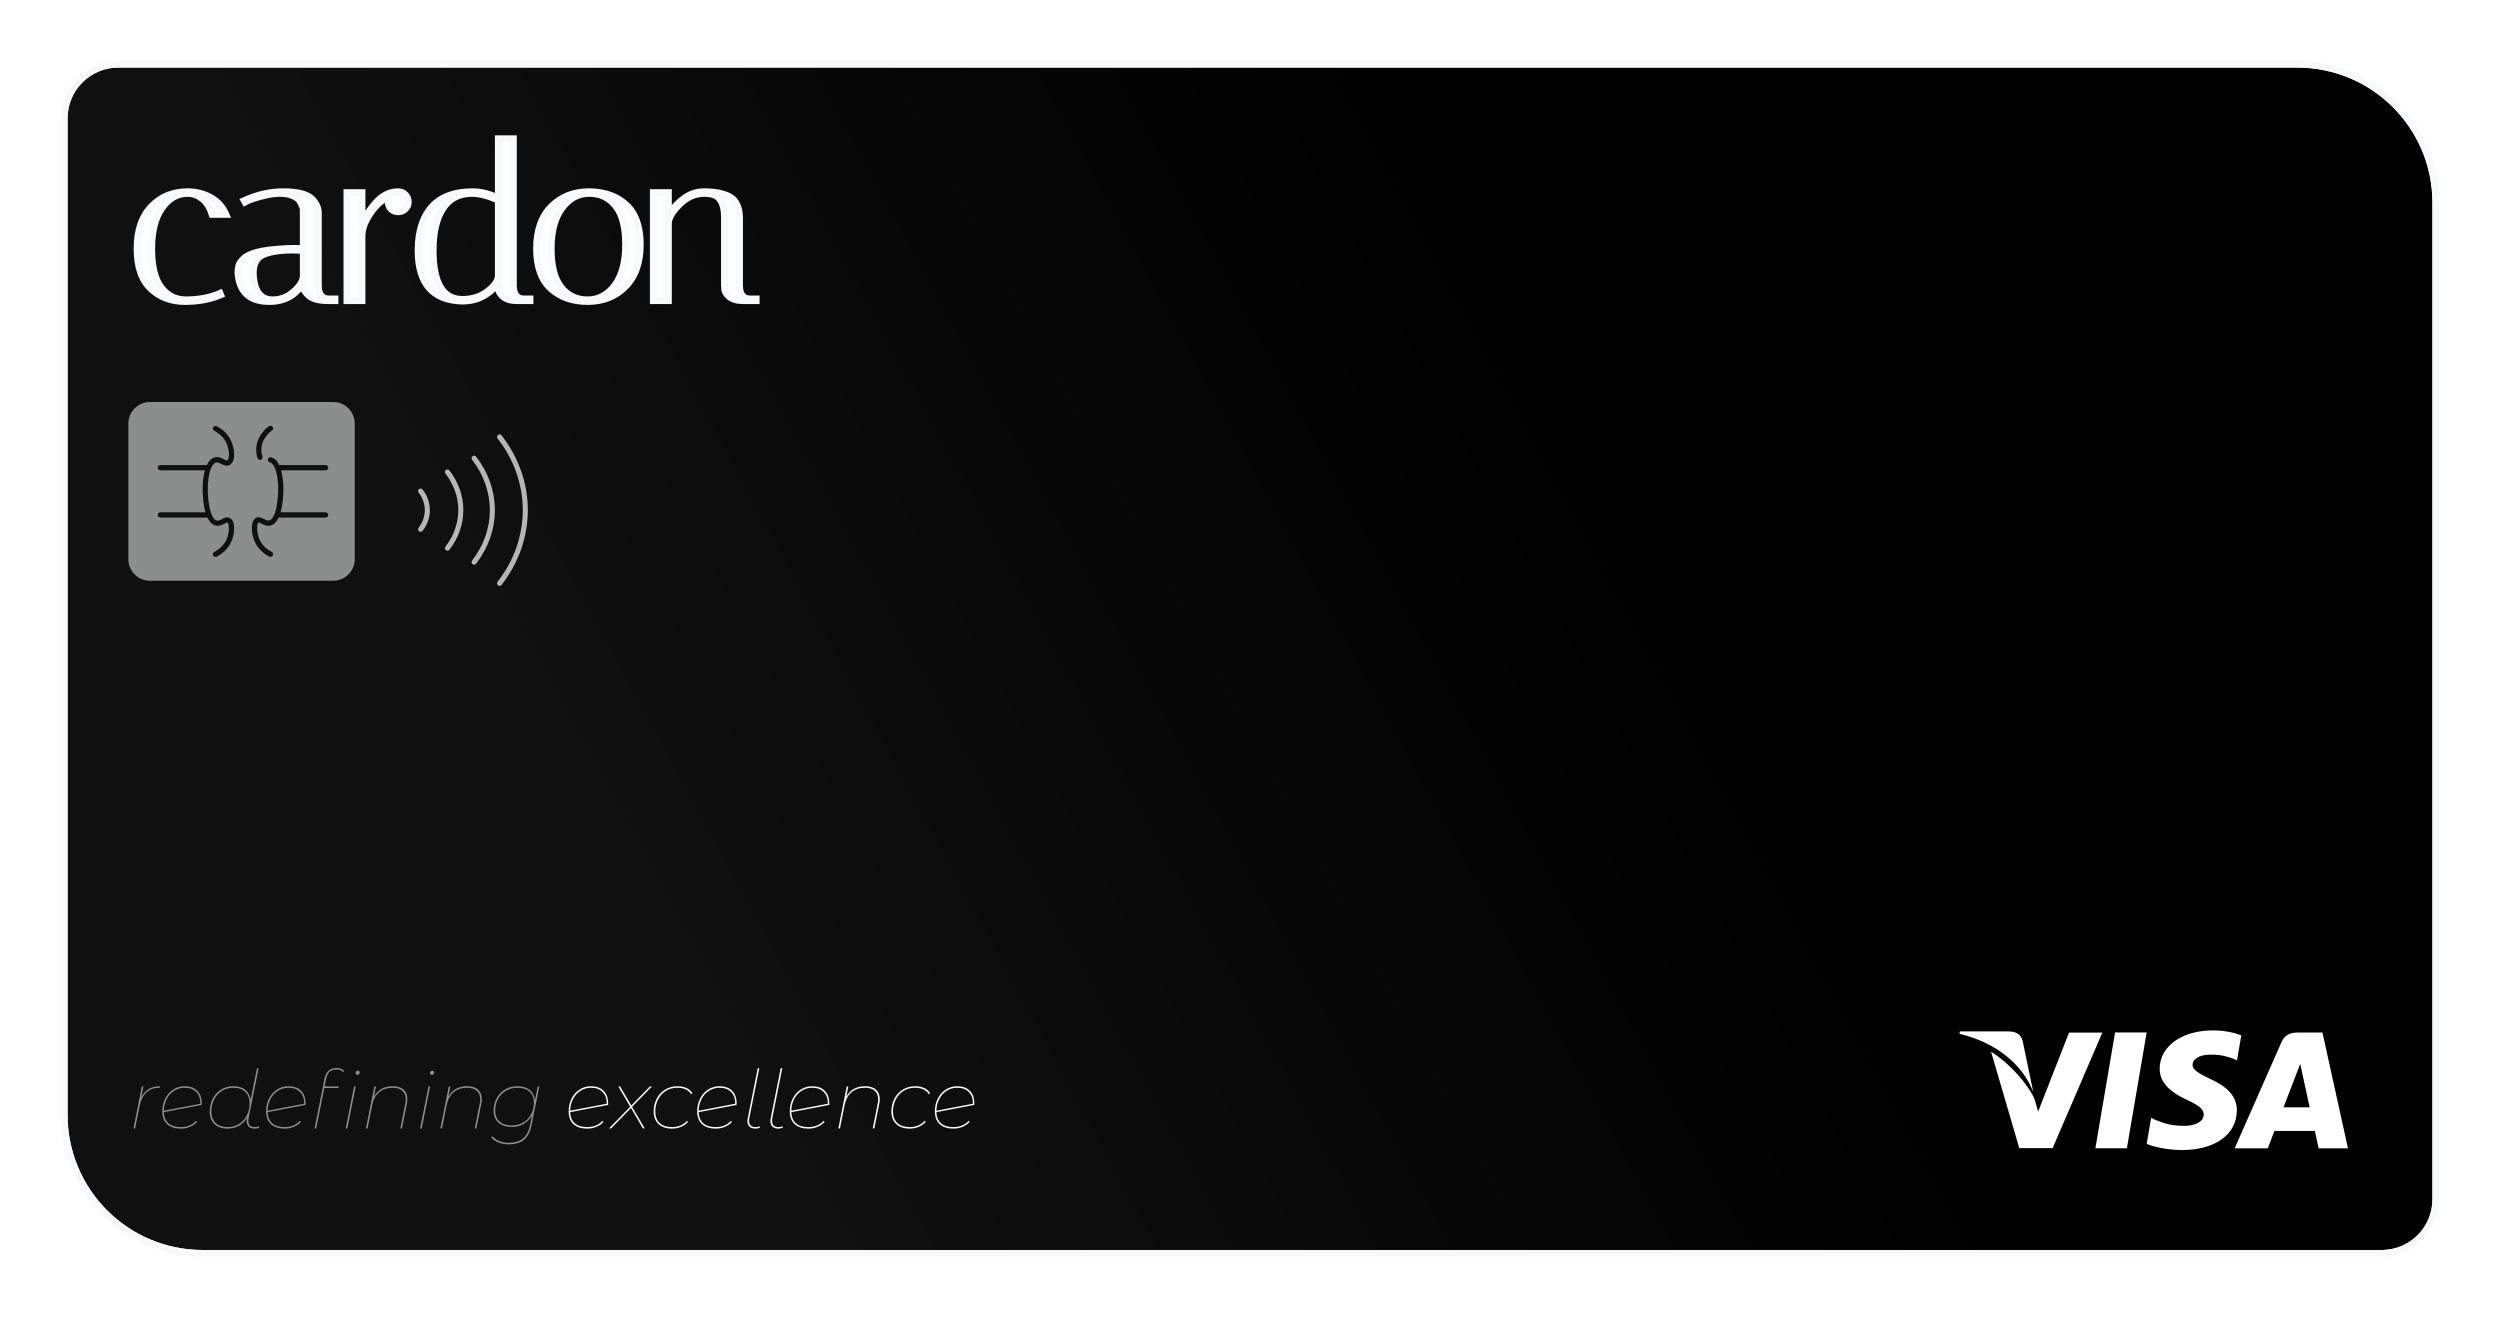 <svg width="740" height="390" viewBox="0 0 740 390" fill="none" xmlns="http://www.w3.org/2000/svg">
<g filter="url(#filter0_d_3_2)">
<path d="M16 25C16 16.716 22.716 10 31 10H676C698.091 10 716 27.909 716 50V345C716 353.284 709.284 360 701 360H56C33.909 360 16 342.091 16 320V25Z" fill="url(#paint0_linear_3_2)"/>
<path d="M31 9C22.163 9 15 16.163 15 25V320C15 342.644 33.356 361 56 361H701C709.837 361 717 353.837 717 345V50C717 27.356 698.644 9 676 9H31Z" stroke="#F8F9FA" stroke-width="2"/>
</g>
<path d="M98.662 171.896H44.338C40.857 171.896 38 169.039 38 165.558V125.338C38 121.857 40.857 119 44.338 119H98.662C102.143 119 105 121.857 105 125.338V165.558C105 169.039 102.143 171.896 98.662 171.896Z" fill="#8C8D8D"/>
<path d="M63.774 164.834C63.492 164.834 63.211 164.673 63.09 164.411C62.889 164.029 63.05 163.566 63.432 163.365C64.559 162.781 66.088 161.715 66.973 159.844C68.1 157.47 67.798 154.894 67.335 154.673C67.215 154.612 66.752 154.854 66.47 154.995C65.746 155.377 64.72 155.88 63.553 155.478C62.406 155.075 61.842 154.049 61.581 153.566C59.83 150.347 59.287 141.977 61.138 137.812C61.762 136.424 62.587 135.619 63.633 135.378C64.7 135.136 65.565 135.579 66.249 135.941C66.812 136.243 67.114 136.364 67.275 136.263C67.999 135.82 67.979 133.164 66.973 131.052C66.088 129.181 64.559 128.114 63.432 127.531C63.05 127.33 62.909 126.867 63.09 126.485C63.291 126.102 63.754 125.961 64.136 126.143C65.464 126.827 67.295 128.114 68.361 130.388C69.428 132.621 69.931 136.464 68.059 137.591C67.114 138.154 66.229 137.691 65.504 137.329C64.961 137.048 64.458 136.786 63.955 136.907C63.271 137.068 62.808 137.852 62.526 138.476C60.897 142.098 61.359 150.025 62.909 152.862C63.17 153.345 63.492 153.868 64.035 154.049C64.559 154.23 65.041 154.009 65.746 153.647C66.43 153.305 67.194 152.902 67.999 153.305C69.73 154.15 69.629 157.892 68.361 160.548C67.295 162.801 65.464 164.109 64.136 164.793C64.015 164.813 63.895 164.834 63.774 164.834Z" fill="#101010"/>
<path d="M61.46 139.221H47.497C47.074 139.221 46.712 138.879 46.712 138.436C46.712 137.993 47.054 137.651 47.497 137.651H61.46C61.883 137.651 62.245 137.993 62.245 138.436C62.245 138.879 61.883 139.221 61.46 139.221Z" fill="#101010"/>
<path d="M61.46 153.204H47.497C47.074 153.204 46.712 152.862 46.712 152.419C46.712 151.977 47.054 151.635 47.497 151.635H61.46C61.883 151.635 62.245 151.977 62.245 152.419C62.245 152.862 61.883 153.204 61.46 153.204Z" fill="#101010"/>
<path d="M80.071 164.833C79.951 164.833 79.83 164.813 79.709 164.753C78.381 164.069 76.55 162.781 75.484 160.508C74.216 157.852 74.116 154.109 75.846 153.264C76.651 152.882 77.415 153.264 78.099 153.606C78.804 153.969 79.287 154.19 79.81 154.009C80.393 153.808 80.735 153.184 80.936 152.822C82.486 149.985 82.948 142.078 81.319 138.436C81.037 137.812 80.554 137.027 79.89 136.866C79.468 136.766 79.206 136.343 79.307 135.941C79.407 135.518 79.83 135.277 80.232 135.357C81.278 135.599 82.103 136.424 82.727 137.812C84.578 141.977 84.055 150.347 82.284 153.566C82.023 154.049 81.46 155.075 80.313 155.478C79.146 155.88 78.12 155.377 77.395 154.995C77.114 154.854 76.631 154.612 76.53 154.673C76.067 154.894 75.766 157.469 76.892 159.844C77.778 161.715 79.307 162.781 80.433 163.365C80.816 163.566 80.957 164.029 80.775 164.411C80.635 164.672 80.353 164.833 80.071 164.833Z" fill="#101010"/>
<path d="M76.973 136.122C76.651 136.122 76.349 135.921 76.228 135.599C74.558 130.609 78.462 126.766 79.709 126.122C80.091 125.921 80.554 126.082 80.755 126.464C80.956 126.847 80.796 127.309 80.413 127.511C79.85 127.792 76.269 130.871 77.697 135.116C77.838 135.518 77.617 135.961 77.214 136.102C77.134 136.102 77.053 136.122 76.973 136.122Z" fill="#101010"/>
<path d="M96.368 139.221H82.405C81.983 139.221 81.62 138.879 81.62 138.436C81.62 137.993 81.963 137.651 82.405 137.651H96.368C96.791 137.651 97.153 137.993 97.153 138.436C97.153 138.879 96.811 139.221 96.368 139.221Z" fill="#101010"/>
<path d="M96.368 153.204H82.405C81.983 153.204 81.62 152.862 81.62 152.419C81.62 151.977 81.963 151.635 82.405 151.635H96.368C96.791 151.635 97.153 151.977 97.153 152.419C97.153 152.862 96.811 153.204 96.368 153.204Z" fill="#101010"/>
<g filter="url(#filter1_d_3_2)">
<path d="M55.536 48.256C52.507 48.256 49.968 49.707 47.92 52.608C45.915 55.509 44.912 59.52 44.912 64.64C44.912 69.76 45.829 73.557 47.664 76.032C49.541 78.507 51.995 79.744 55.024 79.744C58.821 79.744 62.192 79.104 65.136 77.824L65.328 78.272C62.299 79.595 58.757 80.256 54.704 80.256C50.651 80.256 47.28 78.976 44.592 76.416C41.904 73.856 40.56 69.909 40.56 64.576C40.56 59.243 41.968 55.104 44.784 52.16C47.6 49.216 51.184 47.744 55.536 47.744C57.968 47.744 60.208 48.299 62.256 49.408C64.347 50.517 65.883 52.203 66.864 54.464H62.768C62.128 52.373 61.147 50.816 59.824 49.792C58.544 48.768 57.115 48.256 55.536 48.256ZM97.18 80C94.278 80 92.294 79.445 91.228 78.336C90.246 77.397 89.755 76.587 89.755 75.904V74.56C87.665 78.357 84.316 80.256 79.707 80.256C74.332 80.256 71.281 77.824 70.555 72.96C70.47 72.448 70.427 71.936 70.427 71.424C70.427 70.869 70.513 70.272 70.683 69.632C70.854 68.992 71.345 68.288 72.156 67.52C73.777 65.984 77.34 65.045 82.844 64.704C84.209 64.576 85.468 64.512 86.62 64.512C87.772 64.512 88.817 64.555 89.755 64.64V54.016C89.67 53.973 89.67 53.781 89.755 53.44C89.841 53.056 89.755 52.587 89.499 52.032C89.286 51.435 88.987 50.859 88.603 50.304C88.219 49.749 87.537 49.28 86.555 48.896C85.574 48.469 84.294 48.256 82.716 48.256C81.137 48.256 79.281 48.555 77.147 49.152C75.057 49.707 73.521 50.261 72.54 50.816L72.284 50.368C76.081 48.619 79.942 47.744 83.868 47.744C88.262 47.744 91.163 48.533 92.572 50.112C93.681 51.349 94.236 52.651 94.236 54.016V75.456C94.236 76.693 94.47 77.653 94.939 78.336C95.451 78.976 95.963 79.317 96.475 79.36L97.18 79.488H99.163V80H97.18ZM80.731 79.744C82.993 79.744 85.019 78.976 86.811 77.44C88.646 75.861 89.627 74.347 89.755 72.896V65.152C88.603 65.067 87.43 65.024 86.236 65.024C85.084 65.024 83.931 65.088 82.779 65.216C79.537 65.6 77.425 66.325 76.444 67.392C75.462 68.459 74.972 69.931 74.972 71.808C74.972 72.149 74.993 72.533 75.035 72.96C75.419 77.483 77.318 79.744 80.731 79.744ZM114.909 50.752V49.408C112.989 50.176 111.24 51.733 109.661 54.08C108.082 56.384 107.25 58.56 107.165 60.608V80H102.685V48H107.165V58.176C107.848 55.701 109.149 53.376 111.069 51.2C112.989 48.981 115.165 47.829 117.597 47.744H117.853C118.706 47.744 119.41 48.043 119.965 48.64C120.562 49.195 120.861 49.899 120.861 50.752C120.861 51.605 120.562 52.309 119.965 52.864C119.41 53.419 118.706 53.696 117.853 53.696C117 53.696 116.296 53.419 115.741 52.864C115.186 52.309 114.909 51.605 114.909 50.752ZM123.748 65.152C123.748 59.605 125.092 55.317 127.78 52.288C130.468 49.259 134.5 47.744 139.876 47.744C142.393 47.744 144.932 48.384 147.492 49.664V32.064H151.972V75.456C151.972 76.693 152.206 77.653 152.676 78.336C153.188 78.976 153.7 79.317 154.212 79.36L154.916 79.488H156.9V80H152.996C151.246 80 149.902 79.616 148.964 78.848C148.068 78.08 147.598 77.312 147.556 76.544L147.492 75.456V74.432C146.681 75.925 145.337 77.248 143.46 78.4C141.582 79.552 139.364 80.128 136.804 80.128C128.1 79.915 123.748 74.923 123.748 65.152ZM136.868 79.616C139.726 79.616 142.18 78.848 144.228 77.312C146.276 75.776 147.364 74.261 147.492 72.768V50.24C144.462 48.917 141.86 48.256 139.684 48.256C135.886 48.256 133.028 49.749 131.108 52.736C129.188 55.68 128.228 59.819 128.228 65.152C128.228 74.795 131.108 79.616 136.868 79.616ZM173.978 80.256C169.498 80.256 165.85 78.976 163.034 76.416C160.218 73.856 158.81 69.909 158.81 64.576C158.81 59.243 160.261 55.104 163.162 52.16C166.106 49.216 169.818 47.744 174.298 47.744C178.821 47.744 182.49 49.024 185.306 51.584C188.122 54.144 189.53 58.091 189.53 63.424C189.53 68.757 188.058 72.896 185.114 75.84C182.213 78.784 178.501 80.256 173.978 80.256ZM174.426 48.256C171.183 48.256 168.495 49.707 166.362 52.608C164.229 55.467 163.162 59.477 163.162 64.64C163.162 69.76 164.143 73.557 166.106 76.032C168.069 78.507 170.671 79.744 173.914 79.744C177.157 79.744 179.845 78.315 181.978 75.456C184.111 72.555 185.178 68.544 185.178 63.424C185.178 58.261 184.197 54.443 182.234 51.968C180.271 49.493 177.669 48.256 174.426 48.256ZM219.933 80C218.183 80 216.839 79.616 215.901 78.848C215.005 78.08 214.535 77.312 214.493 76.544L214.429 75.456V55.36C214.429 51.989 213.554 49.835 211.805 48.896C210.909 48.469 209.799 48.256 208.477 48.256C205.746 48.256 203.293 49.344 201.117 51.52C198.941 53.653 197.853 55.573 197.853 57.28V80H193.373V48H197.853V55.296C198.578 53.461 199.922 51.755 201.885 50.176C203.847 48.555 206.002 47.744 208.349 47.744C210.695 47.744 212.594 47.979 214.045 48.448C215.538 48.875 216.626 49.493 217.309 50.304C218.375 51.627 218.909 53.333 218.909 55.424V75.456C218.909 76.693 219.143 77.653 219.613 78.336C220.125 78.976 220.637 79.317 221.149 79.36L221.853 79.488H223.837V80H219.933Z" fill="white"/>
<path d="M47.92 52.608L47.103 52.031L47.097 52.039L47.92 52.608ZM47.664 76.032L46.861 76.628L46.867 76.636L47.664 76.032ZM65.136 77.824L66.055 77.43L65.659 76.506L64.737 76.907L65.136 77.824ZM65.328 78.272L65.728 79.189L66.638 78.791L66.247 77.878L65.328 78.272ZM44.592 76.416L45.282 75.692L44.592 76.416ZM44.784 52.16L44.061 51.469L44.784 52.16ZM62.256 49.408L61.78 50.287L61.787 50.291L62.256 49.408ZM66.864 54.464V55.464H68.388L67.781 54.066L66.864 54.464ZM62.768 54.464L61.812 54.757L62.028 55.464H62.768V54.464ZM59.824 49.792L59.199 50.573L59.206 50.578L59.212 50.583L59.824 49.792ZM55.536 47.256C52.123 47.256 49.301 48.917 47.103 52.031L48.737 53.185C50.635 50.496 52.891 49.256 55.536 49.256V47.256ZM47.097 52.039C44.935 55.168 43.912 59.404 43.912 64.64H45.912C45.912 59.636 46.894 55.851 48.743 53.177L47.097 52.039ZM43.912 64.64C43.912 69.845 44.838 73.9 46.861 76.628L48.467 75.436C46.82 73.215 45.912 69.675 45.912 64.64H43.912ZM46.867 76.636C48.928 79.353 51.673 80.744 55.024 80.744V78.744C52.317 78.744 50.155 77.66 48.461 75.428L46.867 76.636ZM55.024 80.744C58.934 80.744 62.444 80.085 65.535 78.741L64.737 76.907C61.94 78.123 58.709 78.744 55.024 78.744V80.744ZM64.217 78.218L64.409 78.666L66.247 77.878L66.055 77.43L64.217 78.218ZM64.928 77.356C62.05 78.612 58.65 79.256 54.704 79.256V81.256C58.865 81.256 62.547 80.577 65.728 79.189L64.928 77.356ZM54.704 79.256C50.882 79.256 47.766 78.058 45.282 75.692L43.902 77.14C46.794 79.894 50.42 81.256 54.704 81.256V79.256ZM45.282 75.692C42.865 73.39 41.56 69.757 41.56 64.576H39.56C39.56 70.062 40.943 74.322 43.902 77.14L45.282 75.692ZM41.56 64.576C41.56 59.418 42.918 55.557 45.507 52.851L44.061 51.469C41.018 54.651 39.56 59.067 39.56 64.576H41.56ZM45.507 52.851C48.12 50.119 51.436 48.744 55.536 48.744V46.744C50.932 46.744 47.08 48.313 44.061 51.469L45.507 52.851ZM55.536 48.744C57.809 48.744 59.885 49.261 61.78 50.287L62.732 48.529C60.532 47.337 58.127 46.744 55.536 46.744V48.744ZM61.787 50.291C63.669 51.29 65.052 52.799 65.947 54.862L67.781 54.066C66.714 51.606 65.024 49.745 62.725 48.525L61.787 50.291ZM66.864 53.464H62.768V55.464H66.864V53.464ZM63.724 54.171C63.042 51.943 61.966 50.185 60.436 49.001L59.212 50.583C60.328 51.447 61.214 52.803 61.812 54.757L63.724 54.171ZM60.449 49.011C58.999 47.851 57.351 47.256 55.536 47.256V49.256C56.878 49.256 58.089 49.685 59.199 50.573L60.449 49.011ZM91.228 78.336L91.948 77.643L91.934 77.628L91.919 77.613L91.228 78.336ZM89.755 74.56H90.755L88.879 74.078L89.755 74.56ZM70.555 72.96L71.545 72.812L71.543 72.804L71.542 72.796L70.555 72.96ZM72.156 67.52L71.468 66.794L72.156 67.52ZM82.844 64.704L82.905 65.702L82.921 65.701L82.937 65.7L82.844 64.704ZM89.755 64.64L89.665 65.636L90.755 65.735V64.64H89.755ZM89.755 54.016H90.755V53.398L90.203 53.122L89.755 54.016ZM89.755 53.44L90.726 53.682L90.729 53.67L90.732 53.657L89.755 53.44ZM89.499 52.032L88.558 52.368L88.573 52.41L88.591 52.451L89.499 52.032ZM88.603 50.304L87.781 50.873L88.603 50.304ZM86.555 48.896L86.157 49.813L86.174 49.821L86.191 49.827L86.555 48.896ZM77.147 49.152L77.404 50.119L77.417 50.115L77.147 49.152ZM72.54 50.816L71.671 51.312L72.165 52.176L73.032 51.687L72.54 50.816ZM72.284 50.368L71.865 49.46L70.874 49.916L71.415 50.864L72.284 50.368ZM92.572 50.112L91.825 50.778L91.827 50.779L92.572 50.112ZM94.939 78.336L94.115 78.903L94.136 78.932L94.159 78.961L94.939 78.336ZM96.475 79.36L96.654 78.376L96.607 78.368L96.558 78.364L96.475 79.36ZM97.18 79.488L97.001 80.472L97.089 80.488H97.18V79.488ZM99.163 79.488H100.164V78.488H99.163V79.488ZM99.163 80V81H100.164V80H99.163ZM86.811 77.44L87.462 78.199L87.464 78.198L86.811 77.44ZM89.755 72.896L90.752 72.984L90.755 72.94V72.896H89.755ZM89.755 65.152H90.755V64.223L89.829 64.155L89.755 65.152ZM82.779 65.216L82.669 64.222L82.662 64.223L82.779 65.216ZM75.035 72.96L76.032 72.875L76.031 72.868L76.031 72.861L75.035 72.96ZM97.18 79C94.334 79 92.716 78.442 91.948 77.643L90.507 79.029C91.872 80.449 94.222 81 97.18 81V79ZM91.919 77.613C90.964 76.7 90.755 76.144 90.755 75.904H88.755C88.755 77.029 89.529 78.095 90.536 79.059L91.919 77.613ZM90.755 75.904V74.56H88.755V75.904H90.755ZM88.879 74.078C87.912 75.835 86.676 77.115 85.182 77.962C83.685 78.811 81.873 79.256 79.707 79.256V81.256C82.15 81.256 84.317 80.752 86.169 79.702C88.024 78.65 89.508 77.082 90.632 75.042L88.879 74.078ZM79.707 79.256C77.161 79.256 75.303 78.68 74.011 77.65C72.731 76.63 71.88 75.062 71.545 72.812L69.566 73.108C69.956 75.722 70.993 77.802 72.764 79.214C74.523 80.616 76.878 81.256 79.707 81.256V79.256ZM71.542 72.796C71.466 72.337 71.427 71.88 71.427 71.424H69.427C69.427 71.992 69.475 72.559 69.569 73.124L71.542 72.796ZM71.427 71.424C71.427 70.971 71.497 70.461 71.65 69.89L69.717 69.374C69.528 70.083 69.427 70.767 69.427 71.424H71.427ZM71.65 69.89C71.75 69.513 72.085 68.964 72.843 68.246L71.468 66.794C70.605 67.612 69.958 68.471 69.717 69.374L71.65 69.89ZM72.843 68.246C73.477 67.645 74.586 67.082 76.298 66.631C77.994 66.184 80.19 65.871 82.905 65.702L82.782 63.706C79.993 63.879 77.656 64.205 75.789 64.697C73.939 65.184 72.455 65.859 71.468 66.794L72.843 68.246ZM82.937 65.7C84.277 65.574 85.504 65.512 86.62 65.512V63.512C85.431 63.512 84.141 63.578 82.75 63.708L82.937 65.7ZM86.62 65.512C87.748 65.512 88.762 65.554 89.665 65.636L89.846 63.644C88.871 63.556 87.795 63.512 86.62 63.512V65.512ZM90.755 64.64V54.016H88.755V64.64H90.755ZM90.203 53.122C90.474 53.257 90.598 53.48 90.647 53.614C90.692 53.737 90.692 53.827 90.692 53.84C90.692 53.867 90.689 53.828 90.726 53.682L88.785 53.197C88.736 53.393 88.692 53.621 88.692 53.84C88.692 53.949 88.702 54.116 88.768 54.298C88.838 54.491 88.994 54.754 89.308 54.91L90.203 53.122ZM90.732 53.657C90.884 52.97 90.708 52.263 90.407 51.613L88.591 52.451C88.803 52.91 88.797 53.142 88.779 53.223L90.732 53.657ZM90.441 51.696C90.197 51.011 89.856 50.357 89.426 49.735L87.781 50.873C88.119 51.36 88.376 51.859 88.558 52.368L90.441 51.696ZM89.426 49.735C88.881 48.949 87.99 48.384 86.92 47.965L86.191 49.827C87.083 50.176 87.558 50.55 87.781 50.873L89.426 49.735ZM86.954 47.979C85.802 47.478 84.372 47.256 82.716 47.256V49.256C84.216 49.256 85.346 49.461 86.157 49.813L86.954 47.979ZM82.716 47.256C81.017 47.256 79.067 47.576 76.878 48.189L77.417 50.115C79.495 49.533 81.256 49.256 82.716 49.256V47.256ZM76.891 48.185C74.779 48.746 73.143 49.326 72.047 49.945L73.032 51.687C73.899 51.196 75.335 50.667 77.404 50.119L76.891 48.185ZM73.408 50.32L73.152 49.872L71.415 50.864L71.671 51.312L73.408 50.32ZM72.702 51.276C76.377 49.583 80.096 48.744 83.868 48.744V46.744C79.788 46.744 75.785 47.654 71.865 49.46L72.702 51.276ZM83.868 48.744C86.013 48.744 87.741 48.938 89.077 49.301C90.416 49.665 91.294 50.182 91.825 50.778L93.318 49.446C92.441 48.464 91.164 47.796 89.602 47.371C88.036 46.945 86.117 46.744 83.868 46.744V48.744ZM91.827 50.779C92.809 51.875 93.236 52.948 93.236 54.016H95.236C95.236 52.353 94.552 50.824 93.316 49.444L91.827 50.779ZM93.236 54.016V75.456H95.236V54.016H93.236ZM93.236 75.456C93.236 76.802 93.488 77.99 94.115 78.903L95.763 77.769C95.453 77.317 95.236 76.585 95.236 75.456H93.236ZM94.159 78.961C94.743 79.691 95.481 80.281 96.392 80.356L96.558 78.364C96.446 78.354 96.16 78.261 95.72 77.711L94.159 78.961ZM96.297 80.344L97.001 80.472L97.358 78.504L96.654 78.376L96.297 80.344ZM97.18 80.488H99.163V78.488H97.18V80.488ZM98.163 79.488V80H100.164V79.488H98.163ZM99.163 79H97.18V81H99.163V79ZM80.731 80.744C83.243 80.744 85.498 79.883 87.462 78.199L86.161 76.681C84.541 78.069 82.743 78.744 80.731 78.744V80.744ZM87.464 78.198C89.373 76.555 90.59 74.82 90.752 72.984L88.759 72.808C88.665 73.873 87.92 75.167 86.159 76.682L87.464 78.198ZM90.755 72.896V65.152H88.755V72.896H90.755ZM89.829 64.155C88.652 64.067 87.454 64.024 86.236 64.024V66.024C87.406 66.024 88.555 66.066 89.682 66.149L89.829 64.155ZM86.236 64.024C85.046 64.024 83.858 64.09 82.669 64.222L82.89 66.21C84.005 66.086 85.121 66.024 86.236 66.024V64.024ZM82.662 64.223C80.999 64.42 79.585 64.709 78.439 65.102C77.303 65.492 76.356 66.011 75.708 66.715L77.179 68.069C77.513 67.707 78.112 67.329 79.088 66.994C80.054 66.662 81.317 66.396 82.897 66.209L82.662 64.223ZM75.708 66.715C74.511 68.016 73.972 69.756 73.972 71.808H75.972C75.972 70.105 76.413 68.902 77.179 68.069L75.708 66.715ZM73.972 71.808C73.972 72.19 73.995 72.608 74.04 73.059L76.031 72.861C75.99 72.459 75.972 72.109 75.972 71.808H73.972ZM74.039 73.045C74.24 75.408 74.846 77.338 75.982 78.691C77.152 80.085 78.781 80.744 80.731 80.744V78.744C79.269 78.744 78.242 78.273 77.513 77.405C76.75 76.496 76.215 75.034 76.032 72.875L74.039 73.045ZM114.909 49.408H115.909V47.931L114.538 48.48L114.909 49.408ZM109.661 54.08L110.486 54.645L110.491 54.638L109.661 54.08ZM107.165 60.608L106.166 60.566L106.165 60.587V60.608H107.165ZM107.165 80V81H108.165V80H107.165ZM102.685 80H101.685V81H102.685V80ZM102.685 48V47H101.685V48H102.685ZM107.165 48H108.165V47H107.165V48ZM107.165 58.176H106.165L108.129 58.442L107.165 58.176ZM111.069 51.2L111.819 51.862L111.825 51.854L111.069 51.2ZM117.597 47.744V46.744H117.579L117.562 46.745L117.597 47.744ZM119.965 48.64L119.232 49.32L119.257 49.348L119.285 49.373L119.965 48.64ZM119.965 52.864L119.285 52.131L119.271 52.144L119.258 52.157L119.965 52.864ZM115.741 52.864L116.448 52.157L116.448 52.157L115.741 52.864ZM115.909 50.752V49.408H113.909V50.752H115.909ZM114.538 48.48C112.374 49.345 110.482 51.068 108.831 53.522L110.491 54.638C111.997 52.398 113.604 51.007 115.28 50.337L114.538 48.48ZM108.836 53.515C107.189 55.919 106.261 58.275 106.166 60.566L108.164 60.65C108.239 58.845 108.976 56.849 110.486 54.645L108.836 53.515ZM106.165 60.608V80H108.165V60.608H106.165ZM107.165 79H102.685V81H107.165V79ZM103.685 80V48H101.685V80H103.685ZM102.685 49H107.165V47H102.685V49ZM106.165 48V58.176H108.165V48H106.165ZM108.129 58.442C108.766 56.132 109.986 53.939 111.819 51.862L110.319 50.538C108.312 52.813 106.929 55.271 106.201 57.91L108.129 58.442ZM111.825 51.854C113.604 49.799 115.534 48.817 117.632 48.743L117.562 46.745C114.796 46.842 112.374 48.163 110.313 50.546L111.825 51.854ZM117.597 48.744H117.853V46.744H117.597V48.744ZM117.853 48.744C118.443 48.744 118.877 48.937 119.232 49.32L120.698 47.959C119.944 47.148 118.97 46.744 117.853 46.744V48.744ZM119.285 49.373C119.668 49.728 119.861 50.162 119.861 50.752H121.861C121.861 49.635 121.457 48.661 120.645 47.907L119.285 49.373ZM119.861 50.752C119.861 51.342 119.668 51.776 119.285 52.131L120.645 53.597C121.457 52.843 121.861 51.869 121.861 50.752H119.861ZM119.258 52.157C118.908 52.507 118.467 52.696 117.853 52.696V54.696C118.946 54.696 119.912 54.331 120.672 53.571L119.258 52.157ZM117.853 52.696C117.239 52.696 116.798 52.507 116.448 52.157L115.034 53.571C115.794 54.331 116.76 54.696 117.853 54.696V52.696ZM116.448 52.157C116.098 51.807 115.909 51.366 115.909 50.752H113.909C113.909 51.845 114.274 52.812 115.034 53.571L116.448 52.157ZM127.78 52.288L127.032 51.624L127.78 52.288ZM147.492 49.664L147.044 50.558L148.492 51.282V49.664H147.492ZM147.492 32.064V31.064H146.492V32.064H147.492ZM151.972 32.064H152.972V31.064H151.972V32.064ZM152.675 78.336L151.851 78.903L151.872 78.932L151.895 78.961L152.675 78.336ZM154.212 79.36L154.39 78.376L154.343 78.368L154.295 78.364L154.212 79.36ZM154.915 79.488L154.737 80.472L154.825 80.488H154.915V79.488ZM156.9 79.488H157.9V78.488H156.9V79.488ZM156.9 80V81H157.9V80H156.9ZM148.964 78.848L148.313 79.607L148.321 79.615L148.33 79.622L148.964 78.848ZM147.556 76.544L148.554 76.489L148.554 76.485L147.556 76.544ZM147.492 75.456H146.492V75.485L146.493 75.515L147.492 75.456ZM147.492 74.432H148.492L146.613 73.955L147.492 74.432ZM143.46 78.4L143.983 79.252L143.46 78.4ZM136.803 80.128L136.779 81.128L136.791 81.128H136.803V80.128ZM144.228 77.312L143.628 76.512L144.228 77.312ZM147.492 72.768L148.488 72.853L148.492 72.811V72.768H147.492ZM147.492 50.24H148.492V49.586L147.892 49.324L147.492 50.24ZM131.107 52.736L131.945 53.282L131.949 53.277L131.107 52.736ZM124.747 65.152C124.747 59.759 126.053 55.74 128.527 52.952L127.032 51.624C124.13 54.895 122.747 59.452 122.747 65.152H124.747ZM128.527 52.952C130.969 50.2 134.687 48.744 139.876 48.744V46.744C134.312 46.744 129.966 48.317 127.032 51.624L128.527 52.952ZM139.876 48.744C142.218 48.744 144.604 49.338 147.044 50.558L147.939 48.77C145.259 47.43 142.568 46.744 139.876 46.744V48.744ZM148.492 49.664V32.064H146.492V49.664H148.492ZM147.492 33.064H151.972V31.064H147.492V33.064ZM150.972 32.064V75.456H152.972V32.064H150.972ZM150.972 75.456C150.972 76.802 151.224 77.99 151.851 78.903L153.5 77.769C153.189 77.317 152.972 76.585 152.972 75.456H150.972ZM151.895 78.961C152.479 79.691 153.217 80.281 154.128 80.356L154.295 78.364C154.182 78.354 153.896 78.261 153.456 77.711L151.895 78.961ZM154.033 80.344L154.737 80.472L155.094 78.504L154.39 78.376L154.033 80.344ZM154.915 80.488H156.9V78.488H154.915V80.488ZM155.9 79.488V80H157.9V79.488H155.9ZM156.9 79H152.995V81H156.9V79ZM152.995 79C151.377 79 150.292 78.643 149.597 78.074L148.33 79.622C149.512 80.589 151.115 81 152.995 81V79ZM149.614 78.089C148.816 77.405 148.575 76.868 148.554 76.489L146.557 76.6C146.621 77.756 147.319 78.755 148.313 79.607L149.614 78.089ZM148.554 76.485L148.49 75.397L146.493 75.515L146.557 76.603L148.554 76.485ZM148.492 75.456V74.432H146.492V75.456H148.492ZM146.613 73.955C145.907 75.255 144.708 76.461 142.936 77.548L143.983 79.252C145.966 78.035 147.455 76.596 148.37 74.909L146.613 73.955ZM142.936 77.548C141.241 78.588 139.209 79.128 136.803 79.128V81.128C139.518 81.128 141.924 80.516 143.983 79.252L142.936 77.548ZM136.828 79.128C132.663 79.026 129.704 77.79 127.765 75.567C125.809 73.323 124.747 69.908 124.747 65.152H122.747C122.747 70.167 123.862 74.133 126.258 76.881C128.671 79.65 132.24 81.016 136.779 81.128L136.828 79.128ZM136.868 80.616C139.916 80.616 142.586 79.793 144.827 78.112L143.628 76.512C141.773 77.903 139.536 78.616 136.868 78.616V80.616ZM144.827 78.112C146.95 76.52 148.323 74.778 148.488 72.853L146.495 72.683C146.404 73.745 145.601 75.032 143.628 76.512L144.827 78.112ZM148.492 72.768V50.24H146.492V72.768H148.492ZM147.892 49.324C144.795 47.972 142.05 47.256 139.684 47.256V49.256C141.669 49.256 144.129 49.863 147.091 51.157L147.892 49.324ZM139.684 47.256C135.574 47.256 132.385 48.899 130.266 52.195L131.949 53.277C133.67 50.599 136.198 49.256 139.684 49.256V47.256ZM130.27 52.19C128.202 55.36 127.228 59.718 127.228 65.152H129.228C129.228 59.919 130.173 56 131.945 53.282L130.27 52.19ZM127.228 65.152C127.228 70.04 127.952 73.872 129.529 76.513C131.155 79.235 133.647 80.616 136.868 80.616V78.616C134.328 78.616 132.5 77.586 131.246 75.487C129.943 73.306 129.228 69.906 129.228 65.152H127.228ZM163.034 76.416L163.707 75.676L163.034 76.416ZM163.162 52.16L162.455 51.453L162.45 51.458L163.162 52.16ZM185.306 51.584L185.979 50.844L185.306 51.584ZM185.114 75.84L184.407 75.133L184.402 75.138L185.114 75.84ZM166.362 52.608L167.163 53.206L167.168 53.2L166.362 52.608ZM166.106 76.032L166.889 75.411L166.106 76.032ZM181.978 75.456L182.779 76.054L182.784 76.048L181.978 75.456ZM173.978 79.256C169.7 79.256 166.307 78.04 163.707 75.676L162.361 77.156C165.393 79.912 169.296 81.256 173.978 81.256V79.256ZM163.707 75.676C161.172 73.372 159.81 69.744 159.81 64.576H157.81C157.81 70.075 159.264 74.34 162.361 77.156L163.707 75.676ZM159.81 64.576C159.81 59.426 161.206 55.569 163.874 52.862L162.45 51.458C159.315 54.639 157.81 59.059 157.81 64.576H159.81ZM163.869 52.867C166.61 50.126 170.061 48.744 174.298 48.744V46.744C169.575 46.744 165.602 48.306 162.455 51.453L163.869 52.867ZM174.298 48.744C178.621 48.744 182.035 49.962 184.633 52.324L185.979 50.844C182.945 48.086 179.02 46.744 174.298 46.744V48.744ZM184.633 52.324C187.168 54.628 188.53 58.256 188.53 63.424H190.53C190.53 57.925 189.076 53.66 185.979 50.844L184.633 52.324ZM188.53 63.424C188.53 68.57 187.115 72.425 184.407 75.133L185.821 76.547C189.001 73.367 190.53 68.945 190.53 63.424H188.53ZM184.402 75.138C181.707 77.872 178.261 79.256 173.978 79.256V81.256C178.741 81.256 182.718 79.696 185.826 76.542L184.402 75.138ZM174.426 47.256C170.827 47.256 167.854 48.891 165.556 52.016L167.168 53.2C169.137 50.523 171.54 49.256 174.426 49.256V47.256ZM165.561 52.01C163.252 55.103 162.162 59.355 162.162 64.64H164.162C164.162 59.6 165.205 55.83 167.163 53.206L165.561 52.01ZM162.162 64.64C162.162 69.856 163.156 73.922 165.323 76.653L166.889 75.411C165.131 73.193 164.162 69.664 164.162 64.64H162.162ZM165.323 76.653C167.481 79.375 170.376 80.744 173.914 80.744V78.744C170.967 78.744 168.657 77.639 166.889 75.411L165.323 76.653ZM173.914 80.744C177.507 80.744 180.479 79.136 182.779 76.054L181.177 74.858C179.21 77.493 176.806 78.744 173.914 78.744V80.744ZM182.784 76.048C185.087 72.916 186.178 68.67 186.178 63.424H184.178C184.178 68.418 183.136 72.193 181.172 74.864L182.784 76.048ZM186.178 63.424C186.178 58.168 185.185 54.079 183.018 51.347L181.451 52.589C183.208 54.806 184.178 58.355 184.178 63.424H186.178ZM183.018 51.347C180.859 48.625 177.964 47.256 174.426 47.256V49.256C177.373 49.256 179.683 50.361 181.451 52.589L183.018 51.347ZM215.9 78.848L215.25 79.607L215.258 79.615L215.267 79.622L215.9 78.848ZM214.492 76.544L215.491 76.489L215.491 76.485L214.492 76.544ZM214.428 75.456H213.428V75.485L213.43 75.515L214.428 75.456ZM211.805 48.896L212.277 48.015L212.256 48.004L212.234 47.993L211.805 48.896ZM201.117 51.52L201.817 52.234L201.824 52.227L201.117 51.52ZM197.852 80V81H198.852V80H197.852ZM193.372 80H192.372V81H193.372V80ZM193.372 48V47H192.372V48H193.372ZM197.852 48H198.852V47H197.852V48ZM197.852 55.296H196.852L198.782 55.664L197.852 55.296ZM201.885 50.176L202.511 50.955L202.521 50.947L201.885 50.176ZM214.044 48.448L213.737 49.399L213.753 49.405L213.77 49.41L214.044 48.448ZM217.309 50.304L218.087 49.676L218.08 49.668L218.073 49.66L217.309 50.304ZM219.613 78.336L218.788 78.903L218.809 78.932L218.832 78.961L219.613 78.336ZM221.148 79.36L221.327 78.376L221.28 78.368L221.232 78.364L221.148 79.36ZM221.853 79.488L221.674 80.472L221.762 80.488H221.853V79.488ZM223.837 79.488H224.837V78.488H223.837V79.488ZM223.837 80V81H224.837V80H223.837ZM219.932 79C218.314 79 217.229 78.643 216.534 78.074L215.267 79.622C216.449 80.589 218.052 81 219.932 81V79ZM216.551 78.089C215.753 77.405 215.512 76.868 215.491 76.489L213.494 76.6C213.558 77.756 214.256 78.755 215.25 79.607L216.551 78.089ZM215.491 76.485L215.427 75.397L213.43 75.515L213.494 76.603L215.491 76.485ZM215.428 75.456V55.36H213.428V75.456H215.428ZM215.428 55.36C215.428 51.889 214.534 49.226 212.277 48.015L211.332 49.777C212.574 50.444 213.428 52.09 213.428 55.36H215.428ZM212.234 47.993C211.167 47.485 209.901 47.256 208.477 47.256V49.256C209.698 49.256 210.65 49.454 211.375 49.799L212.234 47.993ZM208.477 47.256C205.446 47.256 202.747 48.475 200.409 50.813L201.824 52.227C203.838 50.213 206.046 49.256 208.477 49.256V47.256ZM200.416 50.806C198.187 52.992 196.852 55.158 196.852 57.28H198.852C198.852 55.988 199.694 54.315 201.817 52.234L200.416 50.806ZM196.852 57.28V80H198.852V57.28H196.852ZM197.852 79H193.372V81H197.852V79ZM194.372 80V48H192.372V80H194.372ZM193.372 49H197.852V47H193.372V49ZM196.852 48V55.296H198.852V48H196.852ZM198.782 55.664C199.429 54.029 200.647 52.455 202.511 50.955L201.258 49.397C199.197 51.055 197.727 52.894 196.923 54.928L198.782 55.664ZM202.521 50.947C204.321 49.46 206.255 48.744 208.348 48.744V46.744C205.749 46.744 203.373 47.649 201.248 49.405L202.521 50.947ZM208.348 48.744C210.641 48.744 212.424 48.975 213.737 49.399L214.352 47.497C212.764 46.983 210.75 46.744 208.348 46.744V48.744ZM213.77 49.41C215.156 49.806 216.036 50.345 216.544 50.948L218.073 49.66C217.216 48.641 215.919 47.944 214.319 47.486L213.77 49.41ZM216.53 50.932C217.423 52.039 217.909 53.508 217.909 55.424H219.909C219.909 53.159 219.328 51.215 218.087 49.676L216.53 50.932ZM217.909 55.424V75.456H219.909V55.424H217.909ZM217.909 75.456C217.909 76.802 218.161 77.99 218.788 78.903L220.437 77.769C220.126 77.317 219.909 76.585 219.909 75.456H217.909ZM218.832 78.961C219.416 79.691 220.154 80.281 221.065 80.356L221.232 78.364C221.119 78.354 220.833 78.261 220.393 77.711L218.832 78.961ZM220.97 80.344L221.674 80.472L222.031 78.504L221.327 78.376L220.97 80.344ZM221.853 80.488H223.837V78.488H221.853V80.488ZM222.837 79.488V80H224.837V79.488H222.837ZM223.837 79H219.932V81H223.837V79Z" fill="#F8F9FA"/>
</g>
<path d="M687.441 305.626H680.228C677.982 305.626 676.319 306.253 675.326 308.456L661.461 339.9H671.266C671.266 339.9 672.885 335.667 673.231 334.76H685.195C685.476 335.969 686.318 339.9 686.318 339.9H695L687.441 305.626ZM675.931 327.741C676.708 325.776 679.623 318.152 679.623 318.152C679.623 318.131 680.423 316.144 680.876 314.891L681.502 317.85C681.502 317.85 683.295 326.013 683.662 327.763H675.931V327.741Z" fill="white"/>
<path d="M649 315.129C648.978 316.748 650.987 317.807 654.269 319.383C659.647 321.845 662.152 324.782 662.109 328.713C662.044 335.818 655.673 340.418 645.825 340.418C641.636 340.375 637.597 339.532 635.416 338.582L636.733 330.894L637.943 331.455C640.988 332.73 642.996 333.248 646.732 333.248C649.41 333.248 652.283 332.19 652.304 329.9C652.326 328.389 651.095 327.309 647.467 325.624C643.903 323.983 639.217 321.24 639.26 316.316C639.303 309.665 645.825 305 655.047 305C658.675 305 661.591 305.756 663.426 306.447L662.152 313.876L661.31 313.487C659.582 312.796 657.358 312.127 654.313 312.17C650.706 312.17 649 313.703 649 315.129Z" fill="white"/>
<path d="M635.416 305.605L629.563 339.878H620.234L626.065 305.605H635.416Z" fill="white"/>
<path d="M601.855 323.249C598.746 315.323 591.295 308.736 580 305.993L580.13 305.302H594.621C596.586 305.367 598.162 305.993 598.702 308.088L601.855 323.249Z" fill="white"/>
<path d="M622.307 305.626L607.578 339.856H597.709L589.351 311.285C595.355 315.129 600.473 321.24 602.287 325.495L603.281 329.037L612.438 305.648H622.307V305.626Z" fill="white"/>
<path d="M41.816 324.784C42.952 322.608 44.8 321.52 47.36 321.52L47.264 322H47.048C45.528 322 44.28 322.472 43.304 323.416C42.328 324.344 41.656 325.712 41.288 327.52L39.992 334H39.512L41.984 321.592H42.464L41.816 324.784ZM54.66 321.52C56.244 321.52 57.484 321.968 58.38 322.864C59.276 323.76 59.724 324.992 59.724 326.56L59.7 327.064L48.492 329.2C48.54 330.624 48.996 331.72 49.86 332.488C50.724 333.24 51.948 333.616 53.532 333.616C54.46 333.616 55.316 333.456 56.1 333.136C56.884 332.8 57.532 332.344 58.044 331.768L58.332 332.08C57.82 332.688 57.132 333.176 56.268 333.544C55.42 333.896 54.5 334.072 53.508 334.072C51.78 334.072 50.436 333.632 49.476 332.752C48.516 331.856 48.036 330.592 48.036 328.96C48.036 327.568 48.324 326.304 48.9 325.168C49.476 324.032 50.268 323.144 51.276 322.504C52.284 321.848 53.412 321.52 54.66 321.52ZM54.66 321.976C53.524 321.976 52.492 322.272 51.564 322.864C50.636 323.44 49.9 324.248 49.356 325.288C48.812 326.312 48.524 327.472 48.492 328.768L59.292 326.704C59.34 325.264 58.948 324.12 58.116 323.272C57.284 322.408 56.132 321.976 54.66 321.976ZM75.394 333.616C75.906 333.616 76.338 333.536 76.69 333.376L76.666 333.832C76.506 333.896 76.298 333.952 76.042 334C75.802 334.048 75.578 334.072 75.37 334.072C74.618 334.072 74.034 333.872 73.618 333.472C73.218 333.072 73.018 332.528 73.018 331.84C73.018 331.536 73.05 331.248 73.114 330.976L73.138 330.856C72.546 331.864 71.746 332.656 70.738 333.232C69.73 333.792 68.602 334.072 67.354 334.072C65.738 334.072 64.45 333.624 63.49 332.728C62.546 331.816 62.074 330.584 62.074 329.032C62.074 327.608 62.37 326.328 62.962 325.192C63.57 324.056 64.402 323.16 65.458 322.504C66.53 321.848 67.738 321.52 69.082 321.52C70.538 321.52 71.706 321.872 72.586 322.576C73.466 323.264 74.002 324.248 74.194 325.528L76.066 316.192H76.546L73.618 330.832C73.554 331.136 73.522 331.448 73.522 331.768C73.522 333 74.146 333.616 75.394 333.616ZM67.426 333.616C68.642 333.616 69.738 333.312 70.714 332.704C71.706 332.096 72.482 331.256 73.042 330.184C73.602 329.112 73.882 327.912 73.882 326.584C73.882 325.128 73.45 324 72.586 323.2C71.738 322.384 70.546 321.976 69.01 321.976C67.794 321.976 66.69 322.28 65.698 322.888C64.722 323.496 63.954 324.336 63.394 325.408C62.834 326.48 62.554 327.68 62.554 329.008C62.554 330.464 62.978 331.6 63.826 332.416C64.69 333.216 65.89 333.616 67.426 333.616ZM85.386 321.52C86.971 321.52 88.21 321.968 89.106 322.864C90.002 323.76 90.451 324.992 90.451 326.56L90.427 327.064L79.219 329.2C79.266 330.624 79.722 331.72 80.587 332.488C81.451 333.24 82.674 333.616 84.258 333.616C85.186 333.616 86.043 333.456 86.826 333.136C87.611 332.8 88.258 332.344 88.77 331.768L89.058 332.08C88.546 332.688 87.859 333.176 86.995 333.544C86.147 333.896 85.227 334.072 84.234 334.072C82.507 334.072 81.162 333.632 80.203 332.752C79.243 331.856 78.763 330.592 78.763 328.96C78.763 327.568 79.05 326.304 79.626 325.168C80.203 324.032 80.995 323.144 82.002 322.504C83.01 321.848 84.138 321.52 85.386 321.52ZM85.386 321.976C84.251 321.976 83.219 322.272 82.29 322.864C81.362 323.44 80.626 324.248 80.082 325.288C79.538 326.312 79.251 327.472 79.219 328.768L90.019 326.704C90.067 325.264 89.674 324.12 88.843 323.272C88.01 322.408 86.859 321.976 85.386 321.976ZM99.617 316.12C100.081 316.12 100.513 316.2 100.913 316.36C101.329 316.504 101.657 316.72 101.897 317.008L101.561 317.32C101.097 316.824 100.441 316.576 99.593 316.576C98.729 316.576 98.049 316.8 97.553 317.248C97.057 317.696 96.713 318.408 96.521 319.384L96.089 321.592H100.265L100.193 322.048H95.993L93.593 334H93.113L96.065 319.24C96.273 318.216 96.673 317.44 97.265 316.912C97.873 316.384 98.657 316.12 99.617 316.12ZM104.801 321.592H105.281L102.809 334H102.329L104.801 321.592ZM105.809 318.16C105.649 318.16 105.513 318.104 105.401 317.992C105.289 317.88 105.233 317.744 105.233 317.584C105.233 317.408 105.297 317.256 105.425 317.128C105.569 316.984 105.729 316.912 105.905 316.912C106.065 316.912 106.201 316.968 106.313 317.08C106.425 317.192 106.481 317.328 106.481 317.488C106.481 317.664 106.409 317.824 106.265 317.968C106.137 318.096 105.985 318.16 105.809 318.16ZM116.245 321.52C117.669 321.52 118.749 321.864 119.484 322.552C120.22 323.24 120.589 324.176 120.589 325.36C120.589 325.776 120.541 326.216 120.445 326.68L118.981 334H118.501L119.965 326.68C120.061 326.216 120.109 325.792 120.109 325.408C120.109 324.32 119.773 323.48 119.101 322.888C118.445 322.28 117.477 321.976 116.197 321.976C114.613 321.976 113.293 322.416 112.237 323.296C111.197 324.176 110.509 325.448 110.173 327.112L108.805 334H108.325L110.797 321.592H111.277L110.677 324.616C111.845 322.552 113.701 321.52 116.245 321.52ZM126.828 321.592H127.308L124.836 334H124.356L126.828 321.592ZM127.836 318.16C127.676 318.16 127.54 318.104 127.428 317.992C127.316 317.88 127.26 317.744 127.26 317.584C127.26 317.408 127.324 317.256 127.452 317.128C127.596 316.984 127.756 316.912 127.932 316.912C128.092 316.912 128.228 316.968 128.34 317.08C128.452 317.192 128.508 317.328 128.508 317.488C128.508 317.664 128.436 317.824 128.292 317.968C128.164 318.096 128.012 318.16 127.836 318.16ZM138.276 321.52C139.7 321.52 140.78 321.864 141.516 322.552C142.252 323.24 142.62 324.176 142.62 325.36C142.62 325.776 142.572 326.216 142.476 326.68L141.012 334H140.532L141.996 326.68C142.092 326.216 142.14 325.792 142.14 325.408C142.14 324.32 141.804 323.48 141.132 322.888C140.476 322.28 139.508 321.976 138.228 321.976C136.644 321.976 135.324 322.416 134.268 323.296C133.228 324.176 132.54 325.448 132.204 327.112L130.836 334H130.356L132.828 321.592H133.308L132.708 324.616C133.876 322.552 135.732 321.52 138.276 321.52ZM159.635 321.592L157.379 332.896C156.979 334.944 156.235 336.424 155.147 337.336C154.059 338.264 152.531 338.728 150.563 338.728C149.443 338.728 148.435 338.544 147.539 338.176C146.643 337.824 145.923 337.32 145.379 336.664L145.811 336.328C146.307 336.968 146.963 337.448 147.779 337.768C148.611 338.104 149.547 338.272 150.587 338.272C152.379 338.272 153.787 337.84 154.811 336.976C155.851 336.128 156.547 334.792 156.899 332.968L157.451 330.208C156.843 331.264 156.019 332.096 154.979 332.704C153.939 333.296 152.763 333.592 151.451 333.592C149.803 333.592 148.499 333.16 147.539 332.296C146.579 331.432 146.099 330.248 146.099 328.744C146.099 327.384 146.403 326.152 147.011 325.048C147.619 323.944 148.459 323.08 149.531 322.456C150.603 321.832 151.811 321.52 153.155 321.52C154.659 321.52 155.859 321.88 156.755 322.6C157.667 323.32 158.203 324.328 158.363 325.624L159.155 321.592H159.635ZM151.499 333.136C152.731 333.136 153.843 332.848 154.835 332.272C155.843 331.68 156.627 330.872 157.187 329.848C157.747 328.824 158.027 327.672 158.027 326.392C158.027 324.984 157.595 323.896 156.731 323.128C155.867 322.36 154.659 321.976 153.107 321.976C151.875 321.976 150.755 322.272 149.747 322.864C148.755 323.44 147.979 324.24 147.419 325.264C146.859 326.288 146.579 327.44 146.579 328.72C146.579 330.128 147.011 331.216 147.875 331.984C148.739 332.752 149.947 333.136 151.499 333.136Z" fill="#8C8D8D"/>
<path d="M174.941 321.52C176.525 321.52 177.765 321.968 178.661 322.864C179.557 323.76 180.005 324.992 180.005 326.56L179.981 327.064L168.773 329.2C168.821 330.624 169.277 331.72 170.141 332.488C171.005 333.24 172.229 333.616 173.813 333.616C174.741 333.616 175.597 333.456 176.381 333.136C177.165 332.8 177.813 332.344 178.325 331.768L178.613 332.08C178.101 332.688 177.413 333.176 176.549 333.544C175.701 333.896 174.781 334.072 173.789 334.072C172.061 334.072 170.717 333.632 169.757 332.752C168.797 331.856 168.317 330.592 168.317 328.96C168.317 327.568 168.605 326.304 169.181 325.168C169.757 324.032 170.549 323.144 171.557 322.504C172.565 321.848 173.693 321.52 174.941 321.52ZM174.941 321.976C173.805 321.976 172.773 322.272 171.845 322.864C170.917 323.44 170.181 324.248 169.637 325.288C169.093 326.312 168.805 327.472 168.773 328.768L179.573 326.704C179.621 325.264 179.229 324.12 178.397 323.272C177.565 322.408 176.413 321.976 174.941 321.976ZM187.092 327.64L190.86 334H190.284L186.78 327.976L180.9 334H180.252L186.54 327.592L183.012 321.592H183.564L186.876 327.232L192.348 321.592H192.972L187.092 327.64ZM198.889 334.072C197.209 334.072 195.889 333.624 194.929 332.728C193.969 331.816 193.489 330.584 193.489 329.032C193.489 327.608 193.785 326.328 194.377 325.192C194.985 324.04 195.825 323.144 196.897 322.504C197.969 321.848 199.177 321.52 200.521 321.52C201.561 321.52 202.457 321.696 203.209 322.048C203.977 322.4 204.561 322.92 204.961 323.608L204.601 323.896C203.769 322.616 202.401 321.976 200.497 321.976C199.249 321.976 198.129 322.28 197.137 322.888C196.145 323.496 195.369 324.336 194.809 325.408C194.249 326.48 193.969 327.68 193.969 329.008C193.969 330.48 194.401 331.616 195.265 332.416C196.129 333.216 197.361 333.616 198.961 333.616C199.841 333.616 200.665 333.456 201.433 333.136C202.217 332.8 202.857 332.336 203.353 331.744L203.641 332.08C203.129 332.704 202.449 333.192 201.601 333.544C200.769 333.896 199.865 334.072 198.889 334.072ZM212.98 321.52C214.564 321.52 215.804 321.968 216.7 322.864C217.596 323.76 218.044 324.992 218.044 326.56L218.02 327.064L206.812 329.2C206.86 330.624 207.316 331.72 208.18 332.488C209.044 333.24 210.268 333.616 211.852 333.616C212.78 333.616 213.636 333.456 214.42 333.136C215.204 332.8 215.852 332.344 216.364 331.768L216.652 332.08C216.14 332.688 215.452 333.176 214.588 333.544C213.74 333.896 212.82 334.072 211.828 334.072C210.1 334.072 208.756 333.632 207.796 332.752C206.836 331.856 206.356 330.592 206.356 328.96C206.356 327.568 206.644 326.304 207.22 325.168C207.796 324.032 208.588 323.144 209.596 322.504C210.604 321.848 211.732 321.52 212.98 321.52ZM212.98 321.976C211.844 321.976 210.812 322.272 209.884 322.864C208.956 323.44 208.22 324.248 207.676 325.288C207.132 326.312 206.844 327.472 206.812 328.768L217.612 326.704C217.66 325.264 217.268 324.12 216.436 323.272C215.604 322.408 214.452 321.976 212.98 321.976ZM223.587 334.072C222.835 334.072 222.251 333.872 221.835 333.472C221.435 333.072 221.235 332.528 221.235 331.84C221.235 331.536 221.267 331.248 221.331 330.976L224.283 316.192H224.763L221.835 330.832C221.771 331.136 221.739 331.448 221.739 331.768C221.739 333 222.363 333.616 223.611 333.616C224.123 333.616 224.555 333.536 224.907 333.376L224.883 333.832C224.723 333.896 224.515 333.952 224.259 334C224.019 334.048 223.795 334.072 223.587 334.072ZM230.384 334.072C229.632 334.072 229.048 333.872 228.632 333.472C228.232 333.072 228.032 332.528 228.032 331.84C228.032 331.536 228.064 331.248 228.128 330.976L231.08 316.192H231.56L228.632 330.832C228.568 331.136 228.536 331.448 228.536 331.768C228.536 333 229.16 333.616 230.408 333.616C230.92 333.616 231.352 333.536 231.704 333.376L231.68 333.832C231.52 333.896 231.312 333.952 231.056 334C230.816 334.048 230.592 334.072 230.384 334.072ZM240.402 321.52C241.986 321.52 243.226 321.968 244.122 322.864C245.018 323.76 245.466 324.992 245.466 326.56L245.442 327.064L234.234 329.2C234.282 330.624 234.738 331.72 235.602 332.488C236.466 333.24 237.69 333.616 239.274 333.616C240.202 333.616 241.058 333.456 241.842 333.136C242.626 332.8 243.274 332.344 243.786 331.768L244.074 332.08C243.562 332.688 242.874 333.176 242.01 333.544C241.162 333.896 240.242 334.072 239.25 334.072C237.522 334.072 236.178 333.632 235.218 332.752C234.258 331.856 233.778 330.592 233.778 328.96C233.778 327.568 234.066 326.304 234.642 325.168C235.218 324.032 236.01 323.144 237.018 322.504C238.026 321.848 239.154 321.52 240.402 321.52ZM240.402 321.976C239.266 321.976 238.234 322.272 237.306 322.864C236.378 323.44 235.642 324.248 235.098 325.288C234.554 326.312 234.266 327.472 234.234 328.768L245.034 326.704C245.082 325.264 244.69 324.12 243.858 323.272C243.026 322.408 241.874 321.976 240.402 321.976ZM256.073 321.52C257.497 321.52 258.577 321.864 259.313 322.552C260.049 323.24 260.417 324.176 260.417 325.36C260.417 325.776 260.369 326.216 260.273 326.68L258.809 334H258.329L259.793 326.68C259.889 326.216 259.937 325.792 259.937 325.408C259.937 324.32 259.601 323.48 258.929 322.888C258.273 322.28 257.305 321.976 256.025 321.976C254.441 321.976 253.121 322.416 252.065 323.296C251.025 324.176 250.337 325.448 250.001 327.112L248.633 334H248.153L250.625 321.592H251.105L250.505 324.616C251.673 322.552 253.529 321.52 256.073 321.52ZM269.248 334.072C267.568 334.072 266.248 333.624 265.288 332.728C264.328 331.816 263.848 330.584 263.848 329.032C263.848 327.608 264.144 326.328 264.736 325.192C265.344 324.04 266.184 323.144 267.256 322.504C268.328 321.848 269.536 321.52 270.88 321.52C271.92 321.52 272.816 321.696 273.568 322.048C274.336 322.4 274.92 322.92 275.32 323.608L274.96 323.896C274.128 322.616 272.76 321.976 270.856 321.976C269.608 321.976 268.488 322.28 267.496 322.888C266.504 323.496 265.728 324.336 265.168 325.408C264.608 326.48 264.328 327.68 264.328 329.008C264.328 330.48 264.76 331.616 265.624 332.416C266.488 333.216 267.72 333.616 269.32 333.616C270.2 333.616 271.024 333.456 271.792 333.136C272.576 332.8 273.216 332.336 273.712 331.744L274 332.08C273.488 332.704 272.808 333.192 271.96 333.544C271.128 333.896 270.224 334.072 269.248 334.072ZM283.34 321.52C284.924 321.52 286.164 321.968 287.06 322.864C287.956 323.76 288.404 324.992 288.404 326.56L288.38 327.064L277.172 329.2C277.22 330.624 277.676 331.72 278.54 332.488C279.404 333.24 280.628 333.616 282.212 333.616C283.14 333.616 283.996 333.456 284.78 333.136C285.564 332.8 286.212 332.344 286.724 331.768L287.012 332.08C286.5 332.688 285.812 333.176 284.948 333.544C284.1 333.896 283.18 334.072 282.188 334.072C280.46 334.072 279.116 333.632 278.156 332.752C277.196 331.856 276.716 330.592 276.716 328.96C276.716 327.568 277.004 326.304 277.58 325.168C278.156 324.032 278.948 323.144 279.956 322.504C280.964 321.848 282.092 321.52 283.34 321.52ZM283.34 321.976C282.204 321.976 281.172 322.272 280.244 322.864C279.316 323.44 278.58 324.248 278.036 325.288C277.492 326.312 277.204 327.472 277.172 328.768L287.972 326.704C288.02 325.264 287.628 324.12 286.796 323.272C285.964 322.408 284.812 321.976 283.34 321.976Z" fill="#F8F9FA"/>
<g filter="url(#filter2_d_3_2)">
<path d="M140.347 131.638C147.54 140.955 147.54 153.066 140.347 162.383" stroke="#B6B6B6" stroke-width="1.5" stroke-linecap="round" stroke-linejoin="round"/>
<path d="M147.887 125.333C158.027 138.463 158.027 155.537 147.887 168.667" stroke="#B6B6B6" stroke-width="1.5" stroke-linecap="round" stroke-linejoin="round"/>
<path d="M132.438 135.712C137.725 142.537 137.725 151.442 132.438 158.267" stroke="#B6B6B6" stroke-width="1.5" stroke-linecap="round" stroke-linejoin="round"/>
<path d="M124.508 141.367C127.152 144.79 127.152 149.232 124.508 152.655" stroke="#B6B6B6" stroke-width="1.5" stroke-linecap="round" stroke-linejoin="round"/>
</g>
<defs>
<filter id="filter0_d_3_2" x="0" y="0" width="740" height="390" filterUnits="userSpaceOnUse" color-interpolation-filters="sRGB">
<feFlood flood-opacity="0" result="BackgroundImageFix"/>
<feColorMatrix in="SourceAlpha" type="matrix" values="0 0 0 0 0 0 0 0 0 0 0 0 0 0 0 0 0 0 127 0" result="hardAlpha"/>
<feMorphology radius="12" operator="erode" in="SourceAlpha" result="effect1_dropShadow_3_2"/>
<feOffset dx="4" dy="10"/>
<feGaussianBlur stdDeviation="15"/>
<feComposite in2="hardAlpha" operator="out"/>
<feColorMatrix type="matrix" values="0 0 0 0 0.973 0 0 0 0 0.976 0 0 0 0 0.98 0 0 0 0.25 0"/>
<feBlend mode="normal" in2="BackgroundImageFix" result="effect1_dropShadow_3_2"/>
<feBlend mode="normal" in="SourceGraphic" in2="effect1_dropShadow_3_2" result="shape"/>
</filter>
<filter id="filter1_d_3_2" x="35.56" y="32.064" width="193.277" height="62.192" filterUnits="userSpaceOnUse" color-interpolation-filters="sRGB">
<feFlood flood-opacity="0" result="BackgroundImageFix"/>
<feColorMatrix in="SourceAlpha" type="matrix" values="0 0 0 0 0 0 0 0 0 0 0 0 0 0 0 0 0 0 127 0" result="hardAlpha"/>
<feOffset dy="9"/>
<feGaussianBlur stdDeviation="2.5"/>
<feComposite in2="hardAlpha" operator="out"/>
<feColorMatrix type="matrix" values="0 0 0 0 0 0 0 0 0 0 0 0 0 0 0 0 0 0 0.25 0"/>
<feBlend mode="normal" in2="BackgroundImageFix" result="effect1_dropShadow_3_2"/>
<feBlend mode="normal" in="SourceGraphic" in2="effect1_dropShadow_3_2" result="shape"/>
</filter>
<filter id="filter2_d_3_2" x="110" y="121" width="60" height="60" filterUnits="userSpaceOnUse" color-interpolation-filters="sRGB">
<feFlood flood-opacity="0" result="BackgroundImageFix"/>
<feColorMatrix in="SourceAlpha" type="matrix" values="0 0 0 0 0 0 0 0 0 0 0 0 0 0 0 0 0 0 127 0" result="hardAlpha"/>
<feOffset dy="4"/>
<feGaussianBlur stdDeviation="2"/>
<feComposite in2="hardAlpha" operator="out"/>
<feColorMatrix type="matrix" values="0 0 0 0 0 0 0 0 0 0 0 0 0 0 0 0 0 0 0.25 0"/>
<feBlend mode="normal" in2="BackgroundImageFix" result="effect1_dropShadow_3_2"/>
<feBlend mode="normal" in="SourceGraphic" in2="effect1_dropShadow_3_2" result="shape"/>
</filter>
<linearGradient id="paint0_linear_3_2" x1="595" y1="54" x2="65.5" y2="340.5" gradientUnits="userSpaceOnUse">
<stop offset="0.248"/>
<stop offset="0.76" stop-color="#101010"/>
</linearGradient>
</defs>
</svg>
